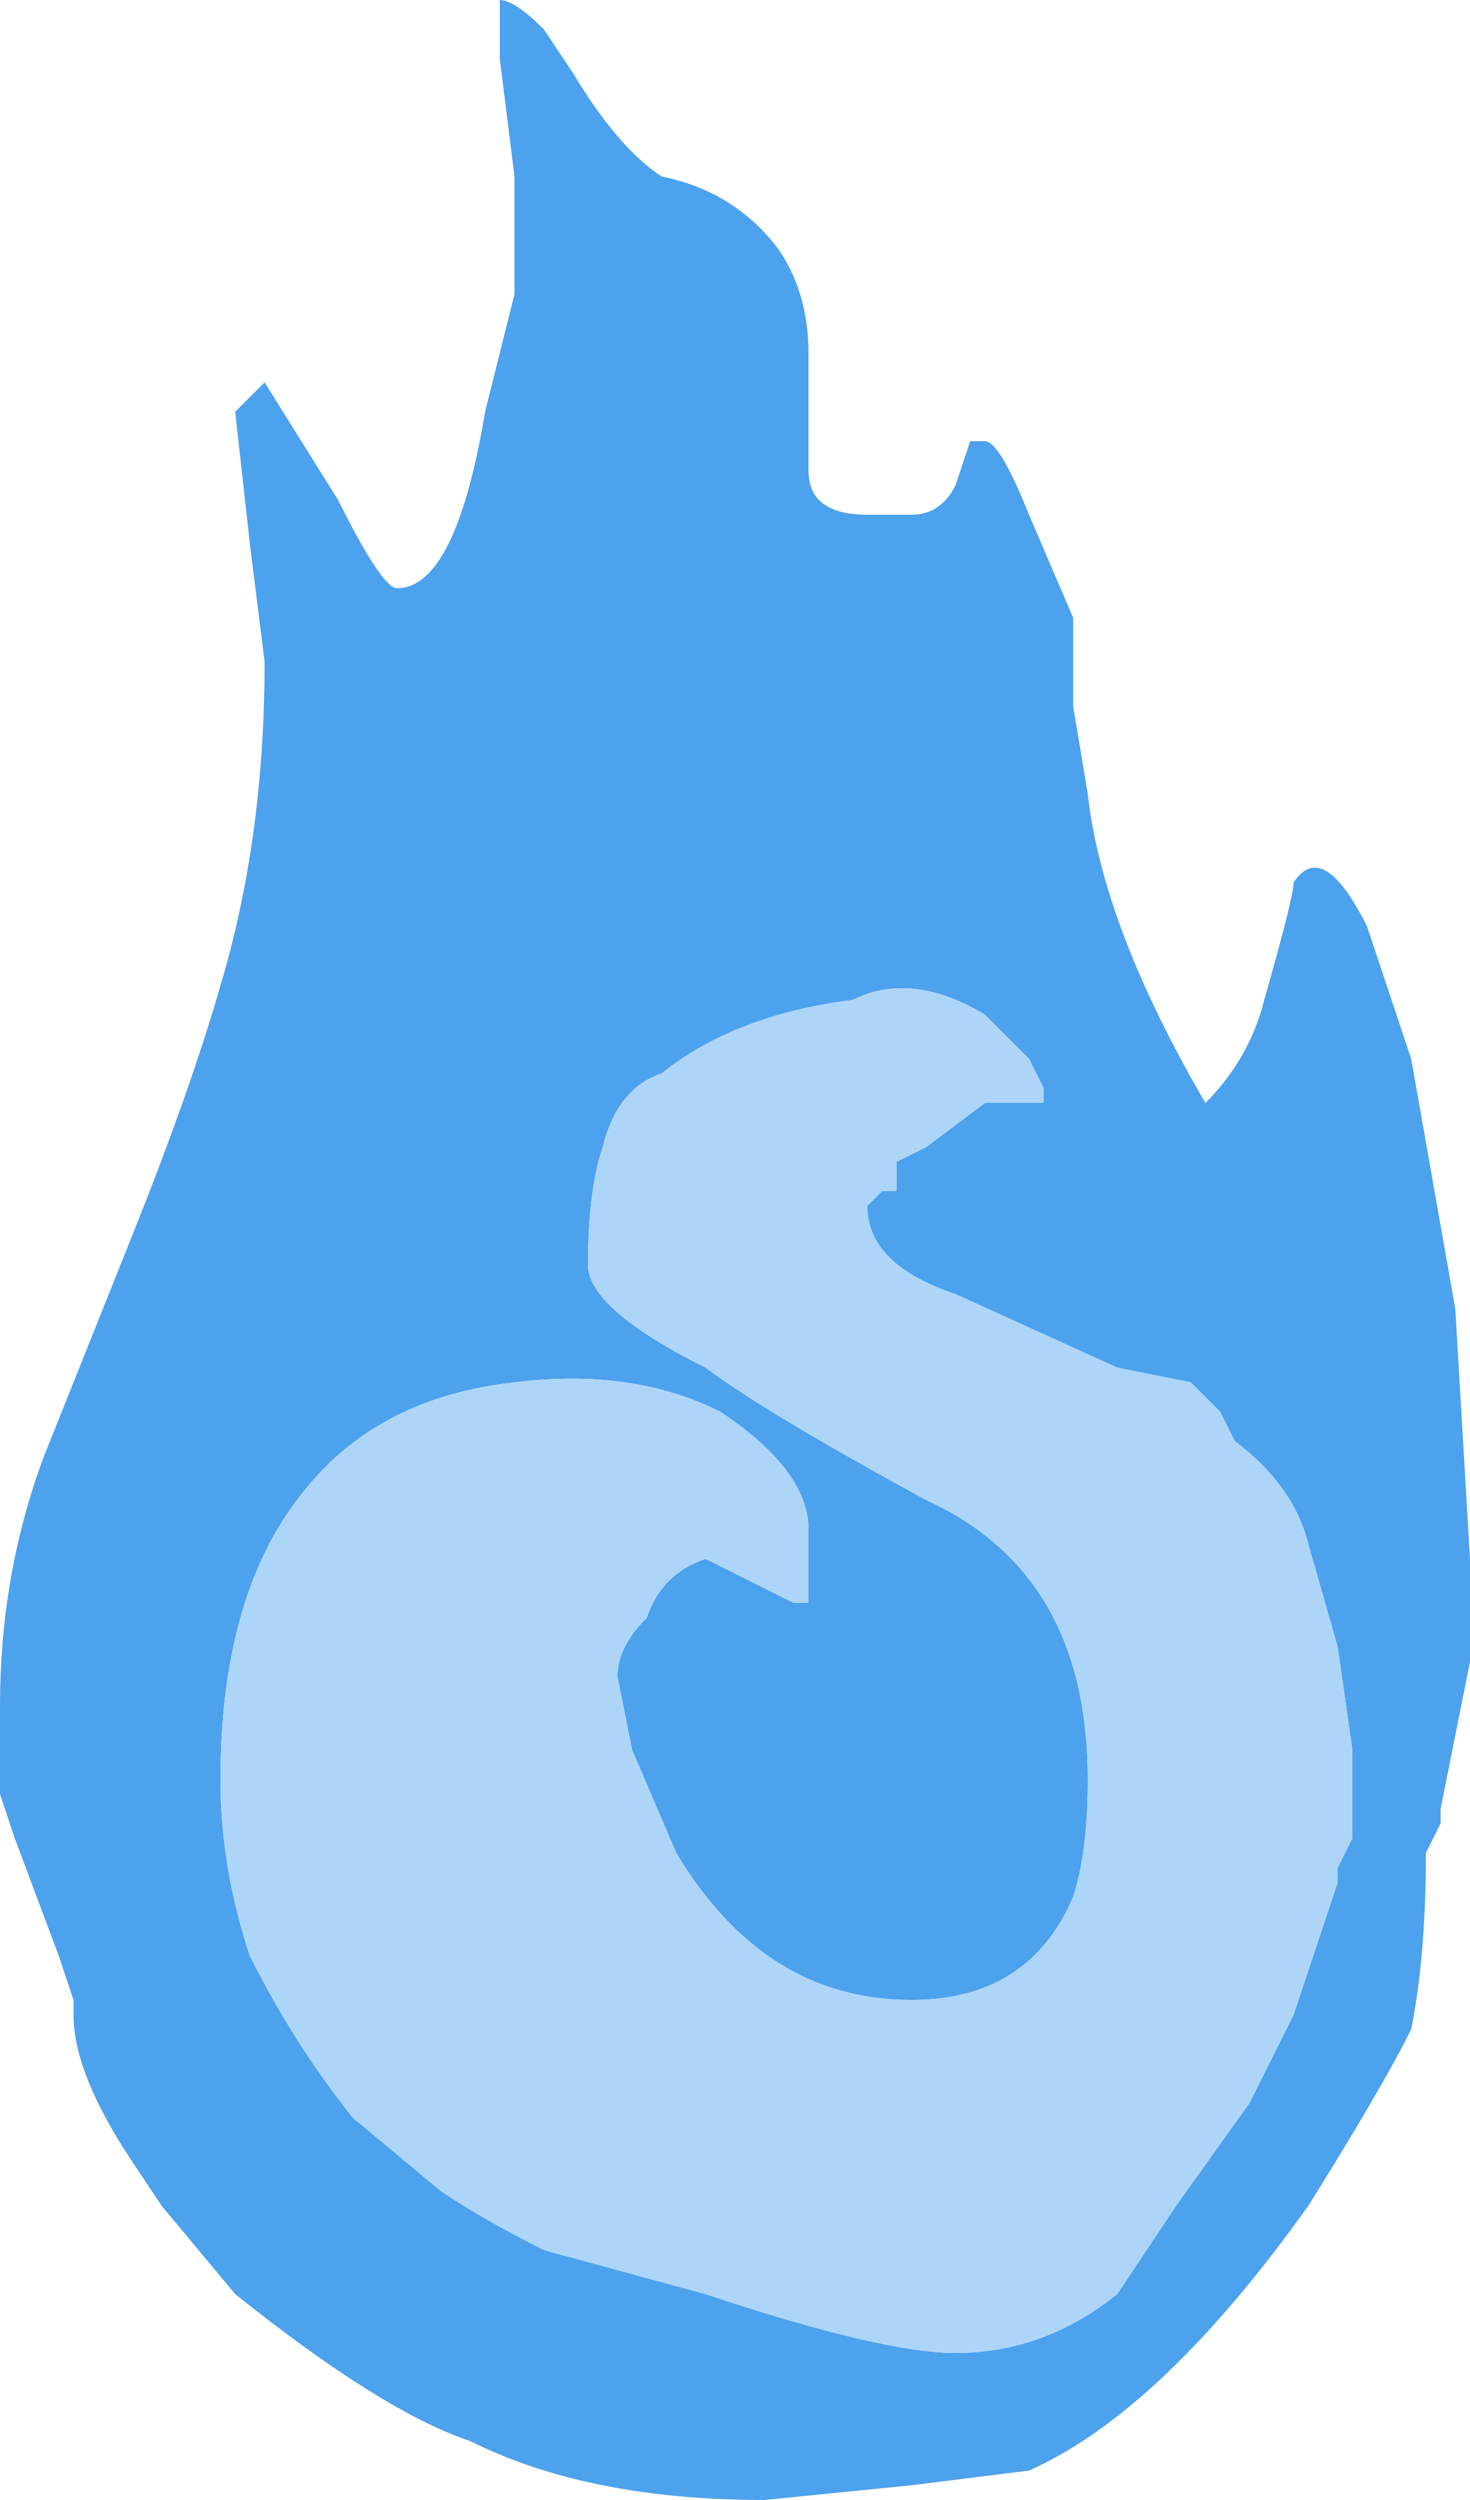 <?xml version="1.0" encoding="UTF-8" standalone="no"?>
<svg xmlns:ffdec="https://www.free-decompiler.com/flash" xmlns:xlink="http://www.w3.org/1999/xlink" ffdec:objectType="frame" height="59.5px" width="35.0px" xmlns="http://www.w3.org/2000/svg">
  <g transform="matrix(1.0, 0.0, 0.0, 1.0, 17.5, 29.75)">
    <use ffdec:characterId="354" height="8.5" transform="matrix(7.0, 0.0, 0.0, 7.0, -17.5, -29.75)" width="5.0" xlink:href="#shape0"/>
  </g>
  <defs>
    <g id="shape0" transform="matrix(1.0, 0.0, 0.0, 1.0, 2.5, 4.25)">
      <path d="M0.85 -2.75 Q0.9 -2.75 1.0 -2.5 L1.15 -2.15 1.15 -1.85 1.2 -1.55 Q1.25 -1.1 1.6 -0.5 1.75 -0.65 1.8 -0.85 1.9 -1.2 1.9 -1.25 2.0 -1.4 2.15 -1.1 L2.3 -0.65 2.45 0.2 2.5 1.05 2.5 1.4 2.4 1.9 2.4 1.95 2.35 2.05 Q2.35 2.4 2.3 2.65 2.2 2.85 1.95 3.25 1.45 3.95 1.0 4.15 L0.6 4.2 0.1 4.25 Q-0.5 4.25 -0.9 4.05 -1.2 3.95 -1.7 3.55 L-1.95 3.25 -2.05 3.1 Q-2.25 2.8 -2.25 2.6 L-2.25 2.55 -2.3 2.4 -2.45 2.0 -2.5 1.85 -2.5 1.55 Q-2.5 1.1 -2.35 0.7 L-2.05 -0.05 Q-1.85 -0.55 -1.75 -0.9 -1.6 -1.4 -1.6 -2.0 L-1.65 -2.4 -1.7 -2.85 -1.6 -2.95 -1.35 -2.55 Q-1.2 -2.25 -1.15 -2.25 -0.95 -2.25 -0.85 -2.85 L-0.75 -3.25 -0.75 -3.65 -0.8 -4.05 -0.8 -4.25 Q-0.75 -4.25 -0.65 -4.15 L-0.55 -4.0 Q-0.4 -3.75 -0.25 -3.65 0.0 -3.6 0.15 -3.4 0.25 -3.25 0.25 -3.05 L0.25 -2.65 Q0.25 -2.5 0.45 -2.5 L0.6 -2.5 Q0.7 -2.5 0.75 -2.6 L0.8 -2.75 0.85 -2.75 M0.65 -0.35 L0.85 -0.5 1.05 -0.5 1.05 -0.55 1.0 -0.65 0.85 -0.8 Q0.6 -0.95 0.4 -0.85 0.0 -0.8 -0.25 -0.6 -0.4 -0.55 -0.45 -0.35 -0.5 -0.2 -0.5 0.05 -0.5 0.2 -0.1 0.4 0.1 0.55 0.65 0.85 1.2 1.1 1.2 1.8 1.2 2.05 1.15 2.2 1.0 2.55 0.6 2.55 0.1 2.55 -0.2 2.05 L-0.35 1.7 -0.4 1.45 Q-0.4 1.35 -0.3 1.25 -0.25 1.1 -0.1 1.05 0.0 1.1 0.1 1.15 L0.2 1.2 0.25 1.2 0.25 0.95 Q0.25 0.75 -0.05 0.55 -0.35 0.4 -0.75 0.45 -1.2 0.5 -1.45 0.8 -1.75 1.15 -1.75 1.8 -1.75 2.1 -1.65 2.4 -1.5 2.7 -1.3 2.95 L-1.0 3.2 Q-0.85 3.3 -0.65 3.4 L-0.1 3.55 Q0.5 3.75 0.75 3.75 1.05 3.75 1.3 3.55 L1.5 3.25 1.75 2.9 1.9 2.6 2.05 2.15 2.05 2.1 2.1 2.0 2.1 1.7 2.05 1.35 1.95 1.0 Q1.9 0.8 1.7 0.65 L1.65 0.55 1.55 0.45 1.3 0.4 0.75 0.15 Q0.45 0.05 0.45 -0.15 L0.5 -0.2 0.55 -0.2 0.55 -0.3 0.65 -0.35" fill="#4da2ee" fill-rule="evenodd" stroke="none"/>
      <path d="M0.65 -0.35 L0.55 -0.3 0.55 -0.2 0.5 -0.2 0.45 -0.15 Q0.45 0.05 0.75 0.15 L1.3 0.4 1.55 0.45 1.65 0.55 1.7 0.65 Q1.9 0.8 1.95 1.0 L2.05 1.35 2.1 1.7 2.1 2.0 2.05 2.1 2.05 2.15 1.9 2.6 1.75 2.9 1.5 3.25 1.3 3.55 Q1.05 3.75 0.75 3.75 0.5 3.75 -0.1 3.55 L-0.65 3.4 Q-0.85 3.3 -1.0 3.2 L-1.3 2.95 Q-1.5 2.7 -1.65 2.4 -1.75 2.1 -1.75 1.8 -1.75 1.15 -1.45 0.8 -1.2 0.5 -0.75 0.45 -0.35 0.4 -0.05 0.55 0.25 0.75 0.25 0.95 L0.25 1.2 0.2 1.2 0.1 1.15 Q0.0 1.1 -0.1 1.05 -0.25 1.1 -0.3 1.25 -0.4 1.35 -0.4 1.45 L-0.35 1.7 -0.2 2.05 Q0.1 2.55 0.6 2.55 1.0 2.55 1.15 2.2 1.2 2.05 1.2 1.8 1.2 1.1 0.65 0.85 0.1 0.55 -0.1 0.4 -0.5 0.2 -0.5 0.05 -0.5 -0.2 -0.45 -0.35 -0.4 -0.55 -0.25 -0.6 0.0 -0.8 0.4 -0.85 0.6 -0.95 0.85 -0.8 L1.0 -0.65 1.05 -0.55 1.05 -0.5 0.85 -0.5 0.65 -0.35" fill="#add5f8" fill-rule="evenodd" stroke="none"/>
    </g>
  </defs>
</svg>
